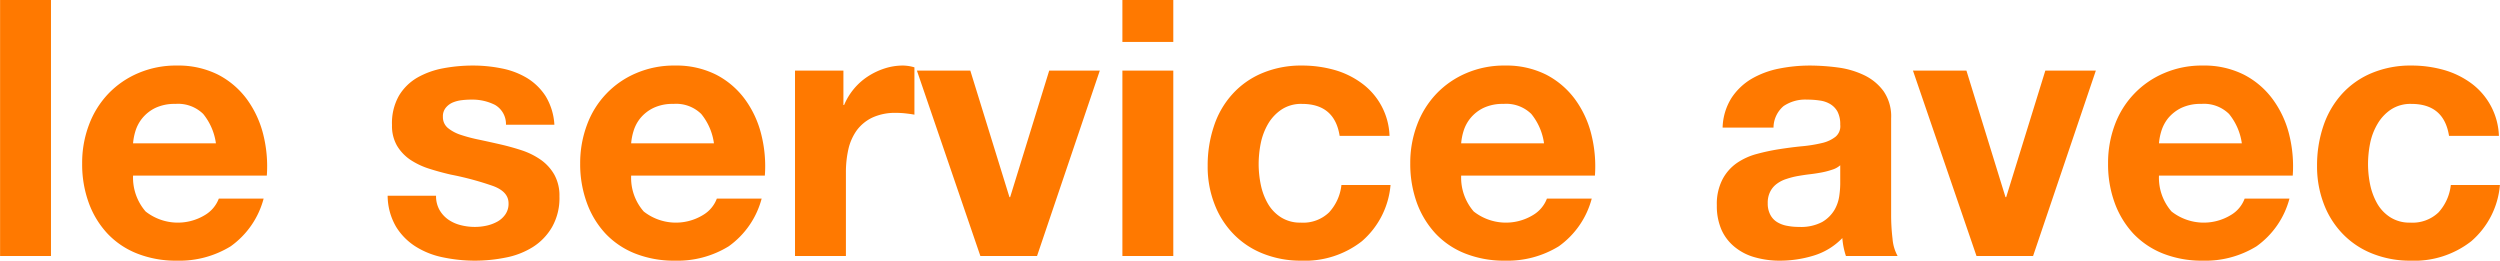 <svg xmlns="http://www.w3.org/2000/svg" width="320.72" height="33.44" viewBox="0 0 320.72 33.44">
<defs>
    <style>
      .cls-1 {
        fill: #ff7900;
        fill-rule: evenodd;
      }
    </style>
  </defs>
  <path id="tab" class="cls-1" d="M2042.2,1020.83v32.85h-6.53v-32.85h6.53Zm19.53,14.63a4.6,4.6,0,0,0-3.57-1.29,5.729,5.729,0,0,0-2.6.53,4.989,4.989,0,0,0-1.65,1.31,4.858,4.858,0,0,0-.88,1.66,7.314,7.314,0,0,0-.3,1.56h10.63A7.618,7.618,0,0,0,2061.73,1035.46Zm-7.39,12.51a6.692,6.692,0,0,0,7.64.44,4.159,4.159,0,0,0,1.75-2.09h5.75a10.943,10.943,0,0,1-4.23,6.12,12.553,12.553,0,0,1-6.9,1.84,13.5,13.5,0,0,1-5.06-.9,10.513,10.513,0,0,1-3.82-2.55,11.536,11.536,0,0,1-2.42-3.96,14.406,14.406,0,0,1-.85-5.06,13.746,13.746,0,0,1,.88-4.97,11.7,11.7,0,0,1,2.48-3.98,11.544,11.544,0,0,1,3.84-2.64,12.248,12.248,0,0,1,4.95-.97,11.365,11.365,0,0,1,5.29,1.17,10.7,10.7,0,0,1,3.7,3.16,13.007,13.007,0,0,1,2.09,4.5,16.857,16.857,0,0,1,.46,5.29h-17.16A6.638,6.638,0,0,0,2054.34,1047.97Zm37.7-.2a3.846,3.846,0,0,0,1.13,1.24,4.837,4.837,0,0,0,1.58.71,7.205,7.205,0,0,0,1.87.23,6.843,6.843,0,0,0,1.45-.16,5.168,5.168,0,0,0,1.38-.51,3.03,3.03,0,0,0,1.03-.92,2.363,2.363,0,0,0,.42-1.44c0-.99-0.66-1.72-1.96-2.21a38.958,38.958,0,0,0-5.45-1.47c-0.95-.22-1.88-0.47-2.78-0.76a9.671,9.671,0,0,1-2.42-1.15,5.727,5.727,0,0,1-1.7-1.8,5.063,5.063,0,0,1-.64-2.64,7.11,7.11,0,0,1,.89-3.77,6.612,6.612,0,0,1,2.37-2.33,10.6,10.6,0,0,1,3.31-1.19,20.523,20.523,0,0,1,3.78-.35,18.461,18.461,0,0,1,3.74.37,10.037,10.037,0,0,1,3.25,1.24,7.493,7.493,0,0,1,2.37,2.32,7.906,7.906,0,0,1,1.12,3.66h-6.21a2.833,2.833,0,0,0-1.42-2.55,6.461,6.461,0,0,0-3.04-.67,10.08,10.08,0,0,0-1.19.07,4.254,4.254,0,0,0-1.18.3,2.357,2.357,0,0,0-.89.67,1.729,1.729,0,0,0-.37,1.17,1.8,1.8,0,0,0,.64,1.43,5.115,5.115,0,0,0,1.68.89,20.165,20.165,0,0,0,2.37.62c0.89,0.19,1.79.39,2.71,0.6q1.425,0.33,2.79.78a9.4,9.4,0,0,1,2.41,1.22,5.912,5.912,0,0,1,1.7,1.89,5.523,5.523,0,0,1,.65,2.78,7.525,7.525,0,0,1-.95,3.93,7.446,7.446,0,0,1-2.46,2.56,10.141,10.141,0,0,1-3.47,1.35,19.867,19.867,0,0,1-8.03-.02,10.446,10.446,0,0,1-3.52-1.38,7.9,7.9,0,0,1-2.53-2.55,8,8,0,0,1-1.08-3.98h6.21A3.606,3.606,0,0,0,2092.04,1047.77Zm33.58-12.31a4.584,4.584,0,0,0-3.57-1.29,5.685,5.685,0,0,0-2.59.53,5.031,5.031,0,0,0-1.66,1.31,4.828,4.828,0,0,0-.87,1.66,7.314,7.314,0,0,0-.3,1.56h10.62A7.53,7.53,0,0,0,2125.62,1035.46Zm-7.38,12.51a6.677,6.677,0,0,0,7.63.44,4.109,4.109,0,0,0,1.75-2.09h5.75a10.943,10.943,0,0,1-4.23,6.12,12.506,12.506,0,0,1-6.9,1.84,13.535,13.535,0,0,1-5.06-.9,10.6,10.6,0,0,1-3.82-2.55,11.514,11.514,0,0,1-2.41-3.96,14.406,14.406,0,0,1-.86-5.06,13.963,13.963,0,0,1,.88-4.97,11.447,11.447,0,0,1,6.32-6.62,12.248,12.248,0,0,1,4.95-.97,11.336,11.336,0,0,1,5.29,1.17,10.611,10.611,0,0,1,3.7,3.16,12.828,12.828,0,0,1,2.09,4.5,16.567,16.567,0,0,1,.46,5.29h-17.15A6.546,6.546,0,0,0,2118.24,1047.97Zm25.62-18.07v4.41h0.09a8.127,8.127,0,0,1,3.04-3.66,8.937,8.937,0,0,1,2.16-1.03,7.611,7.611,0,0,1,2.39-.37,5.292,5.292,0,0,1,1.43.23v6.07c-0.31-.06-0.68-0.11-1.11-0.16s-0.84-.07-1.24-0.07a6.951,6.951,0,0,0-3.04.6,5.353,5.353,0,0,0-2,1.63,6.76,6.76,0,0,0-1.08,2.42,13.439,13.439,0,0,0-.32,2.99v10.72h-6.53V1029.9h6.21Zm17.57,23.78-8.14-23.78h6.85l5.02,16.23h0.09l5.01-16.23h6.49l-8.05,23.78h-7.27Zm18.22-27.46v-5.39h6.53v5.39h-6.53Zm6.53,3.68v23.78h-6.53V1029.9h6.53Zm16.51,4.27a4.541,4.541,0,0,0-2.62.72,5.648,5.648,0,0,0-1.73,1.84,8.224,8.224,0,0,0-.94,2.48,13.788,13.788,0,0,0-.27,2.69,13.171,13.171,0,0,0,.27,2.62,8.133,8.133,0,0,0,.9,2.42,5.08,5.08,0,0,0,1.68,1.77,4.586,4.586,0,0,0,2.57.69,4.784,4.784,0,0,0,3.61-1.31,6.158,6.158,0,0,0,1.59-3.52h6.3a10.733,10.733,0,0,1-3.68,7.22,11.837,11.837,0,0,1-7.77,2.49,12.988,12.988,0,0,1-4.9-.9,10.737,10.737,0,0,1-3.79-2.51,11.207,11.207,0,0,1-2.44-3.84,13.181,13.181,0,0,1-.88-4.9,15.763,15.763,0,0,1,.81-5.13,11.313,11.313,0,0,1,2.37-4.09,10.709,10.709,0,0,1,3.82-2.69,12.855,12.855,0,0,1,5.15-.97,15.258,15.258,0,0,1,4.07.55,10.865,10.865,0,0,1,3.49,1.68,8.718,8.718,0,0,1,3.62,6.79h-6.4q-0.645-4.1-4.83-4.1h0Zm29.42,1.29a4.584,4.584,0,0,0-3.57-1.29,5.729,5.729,0,0,0-2.6.53,4.989,4.989,0,0,0-1.65,1.31,4.858,4.858,0,0,0-.88,1.66,7.314,7.314,0,0,0-.3,1.56h10.63A7.618,7.618,0,0,0,2232.11,1035.46Zm-7.39,12.51a6.692,6.692,0,0,0,7.64.44,4.159,4.159,0,0,0,1.75-2.09h5.75a10.943,10.943,0,0,1-4.23,6.12,12.553,12.553,0,0,1-6.9,1.84,13.535,13.535,0,0,1-5.06-.9,10.513,10.513,0,0,1-3.82-2.55,11.691,11.691,0,0,1-2.42-3.96,14.637,14.637,0,0,1-.85-5.06,13.746,13.746,0,0,1,.88-4.97,11.7,11.7,0,0,1,2.48-3.98,11.544,11.544,0,0,1,3.84-2.64,12.248,12.248,0,0,1,4.95-.97,11.365,11.365,0,0,1,5.29,1.17,10.7,10.7,0,0,1,3.7,3.16,12.828,12.828,0,0,1,2.09,4.5,16.857,16.857,0,0,1,.46,5.29h-17.16A6.638,6.638,0,0,0,2224.72,1047.97Zm38.46-10.76a3.667,3.667,0,0,1,1.29-2.76,4.956,4.956,0,0,1,3.03-.83,10.531,10.531,0,0,1,1.64.12,3.5,3.5,0,0,1,1.33.46,2.574,2.574,0,0,1,.92.96,3.5,3.5,0,0,1,.35,1.68,1.757,1.757,0,0,1-.6,1.54,4.382,4.382,0,0,1-1.75.81,17.851,17.851,0,0,1-2.53.41c-0.95.09-1.92,0.22-2.9,0.37a27.1,27.1,0,0,0-2.92.62,8.269,8.269,0,0,0-2.57,1.17,5.872,5.872,0,0,0-1.84,2.1,6.845,6.845,0,0,0-.72,3.33,7.547,7.547,0,0,0,.62,3.18,5.974,5.974,0,0,0,1.73,2.2,7,7,0,0,0,2.57,1.29,11.586,11.586,0,0,0,3.18.42,14.735,14.735,0,0,0,4.32-.65,8.53,8.53,0,0,0,3.68-2.25,9.513,9.513,0,0,0,.46,2.3h6.63a5.479,5.479,0,0,1-.65-2.21,25.387,25.387,0,0,1-.18-3.08v-12.38a5.666,5.666,0,0,0-.97-3.47,6.627,6.627,0,0,0-2.48-2.05,11.142,11.142,0,0,0-3.36-.99,28.158,28.158,0,0,0-3.63-.25,20.167,20.167,0,0,0-3.94.39,11.4,11.4,0,0,0-3.52,1.31,7.888,7.888,0,0,0-2.57,2.44,7.528,7.528,0,0,0-1.15,3.82h6.53Zm8.56,7.27a11.867,11.867,0,0,1-.12,1.47,4.985,4.985,0,0,1-.62,1.82,4.426,4.426,0,0,1-1.56,1.54,5.8,5.8,0,0,1-2.99.64,7.54,7.54,0,0,1-1.52-.14,3.677,3.677,0,0,1-1.29-.48,2.391,2.391,0,0,1-.87-0.94,3.014,3.014,0,0,1-.33-1.47,3.111,3.111,0,0,1,.33-1.52,2.807,2.807,0,0,1,.85-0.99,4.117,4.117,0,0,1,1.24-.62,10.271,10.271,0,0,1,1.45-.37c0.52-.09,1.04-0.17,1.56-0.23s1.02-.14,1.5-0.23a9.915,9.915,0,0,0,1.33-.35,2.745,2.745,0,0,0,1.04-.57v2.44Zm17.48,9.2-8.15-23.78h6.86l5.01,16.23h0.09l5.02-16.23h6.48l-8.05,23.78h-7.26Zm32.4-18.22a4.576,4.576,0,0,0-3.56-1.29,5.7,5.7,0,0,0-2.6.53,5.137,5.137,0,0,0-1.66,1.31,5.006,5.006,0,0,0-.87,1.66,7.314,7.314,0,0,0-.3,1.56h10.63A7.621,7.621,0,0,0,2321.62,1035.46Zm-7.38,12.51a6.693,6.693,0,0,0,7.64.44,4.083,4.083,0,0,0,1.74-2.09h5.75a10.943,10.943,0,0,1-4.23,6.12,12.506,12.506,0,0,1-6.9,1.84,13.535,13.535,0,0,1-5.06-.9,10.685,10.685,0,0,1-3.82-2.55,11.669,11.669,0,0,1-2.41-3.96,14.406,14.406,0,0,1-.85-5.06,13.959,13.959,0,0,1,.87-4.97,11.5,11.5,0,0,1,6.33-6.62,12.166,12.166,0,0,1,4.94-.97,11.308,11.308,0,0,1,5.29,1.17,10.611,10.611,0,0,1,3.7,3.16,12.846,12.846,0,0,1,2.1,4.5,16.857,16.857,0,0,1,.46,5.29h-17.16A6.592,6.592,0,0,0,2314.24,1047.97Zm30.77-13.8a4.563,4.563,0,0,0-2.62.72,5.619,5.619,0,0,0-1.72,1.84,7.985,7.985,0,0,0-.95,2.48,13.788,13.788,0,0,0-.27,2.69,13.171,13.171,0,0,0,.27,2.62,8.416,8.416,0,0,0,.9,2.42,5.08,5.08,0,0,0,1.68,1.77,4.586,4.586,0,0,0,2.57.69,4.823,4.823,0,0,0,3.62-1.31,6.214,6.214,0,0,0,1.58-3.52h6.3a10.692,10.692,0,0,1-3.68,7.22,11.837,11.837,0,0,1-7.77,2.49,12.988,12.988,0,0,1-4.9-.9,10.737,10.737,0,0,1-3.79-2.51,11.207,11.207,0,0,1-2.44-3.84,13.386,13.386,0,0,1-.88-4.9,15.763,15.763,0,0,1,.81-5.13,11.608,11.608,0,0,1,2.37-4.09,10.709,10.709,0,0,1,3.82-2.69,12.855,12.855,0,0,1,5.15-.97,15.2,15.2,0,0,1,4.07.55,11.02,11.02,0,0,1,3.5,1.68,8.748,8.748,0,0,1,3.61,6.79h-6.4q-0.645-4.1-4.83-4.1h0Z" transform="translate(-2035.66 -1020.84)"/>
</svg>

